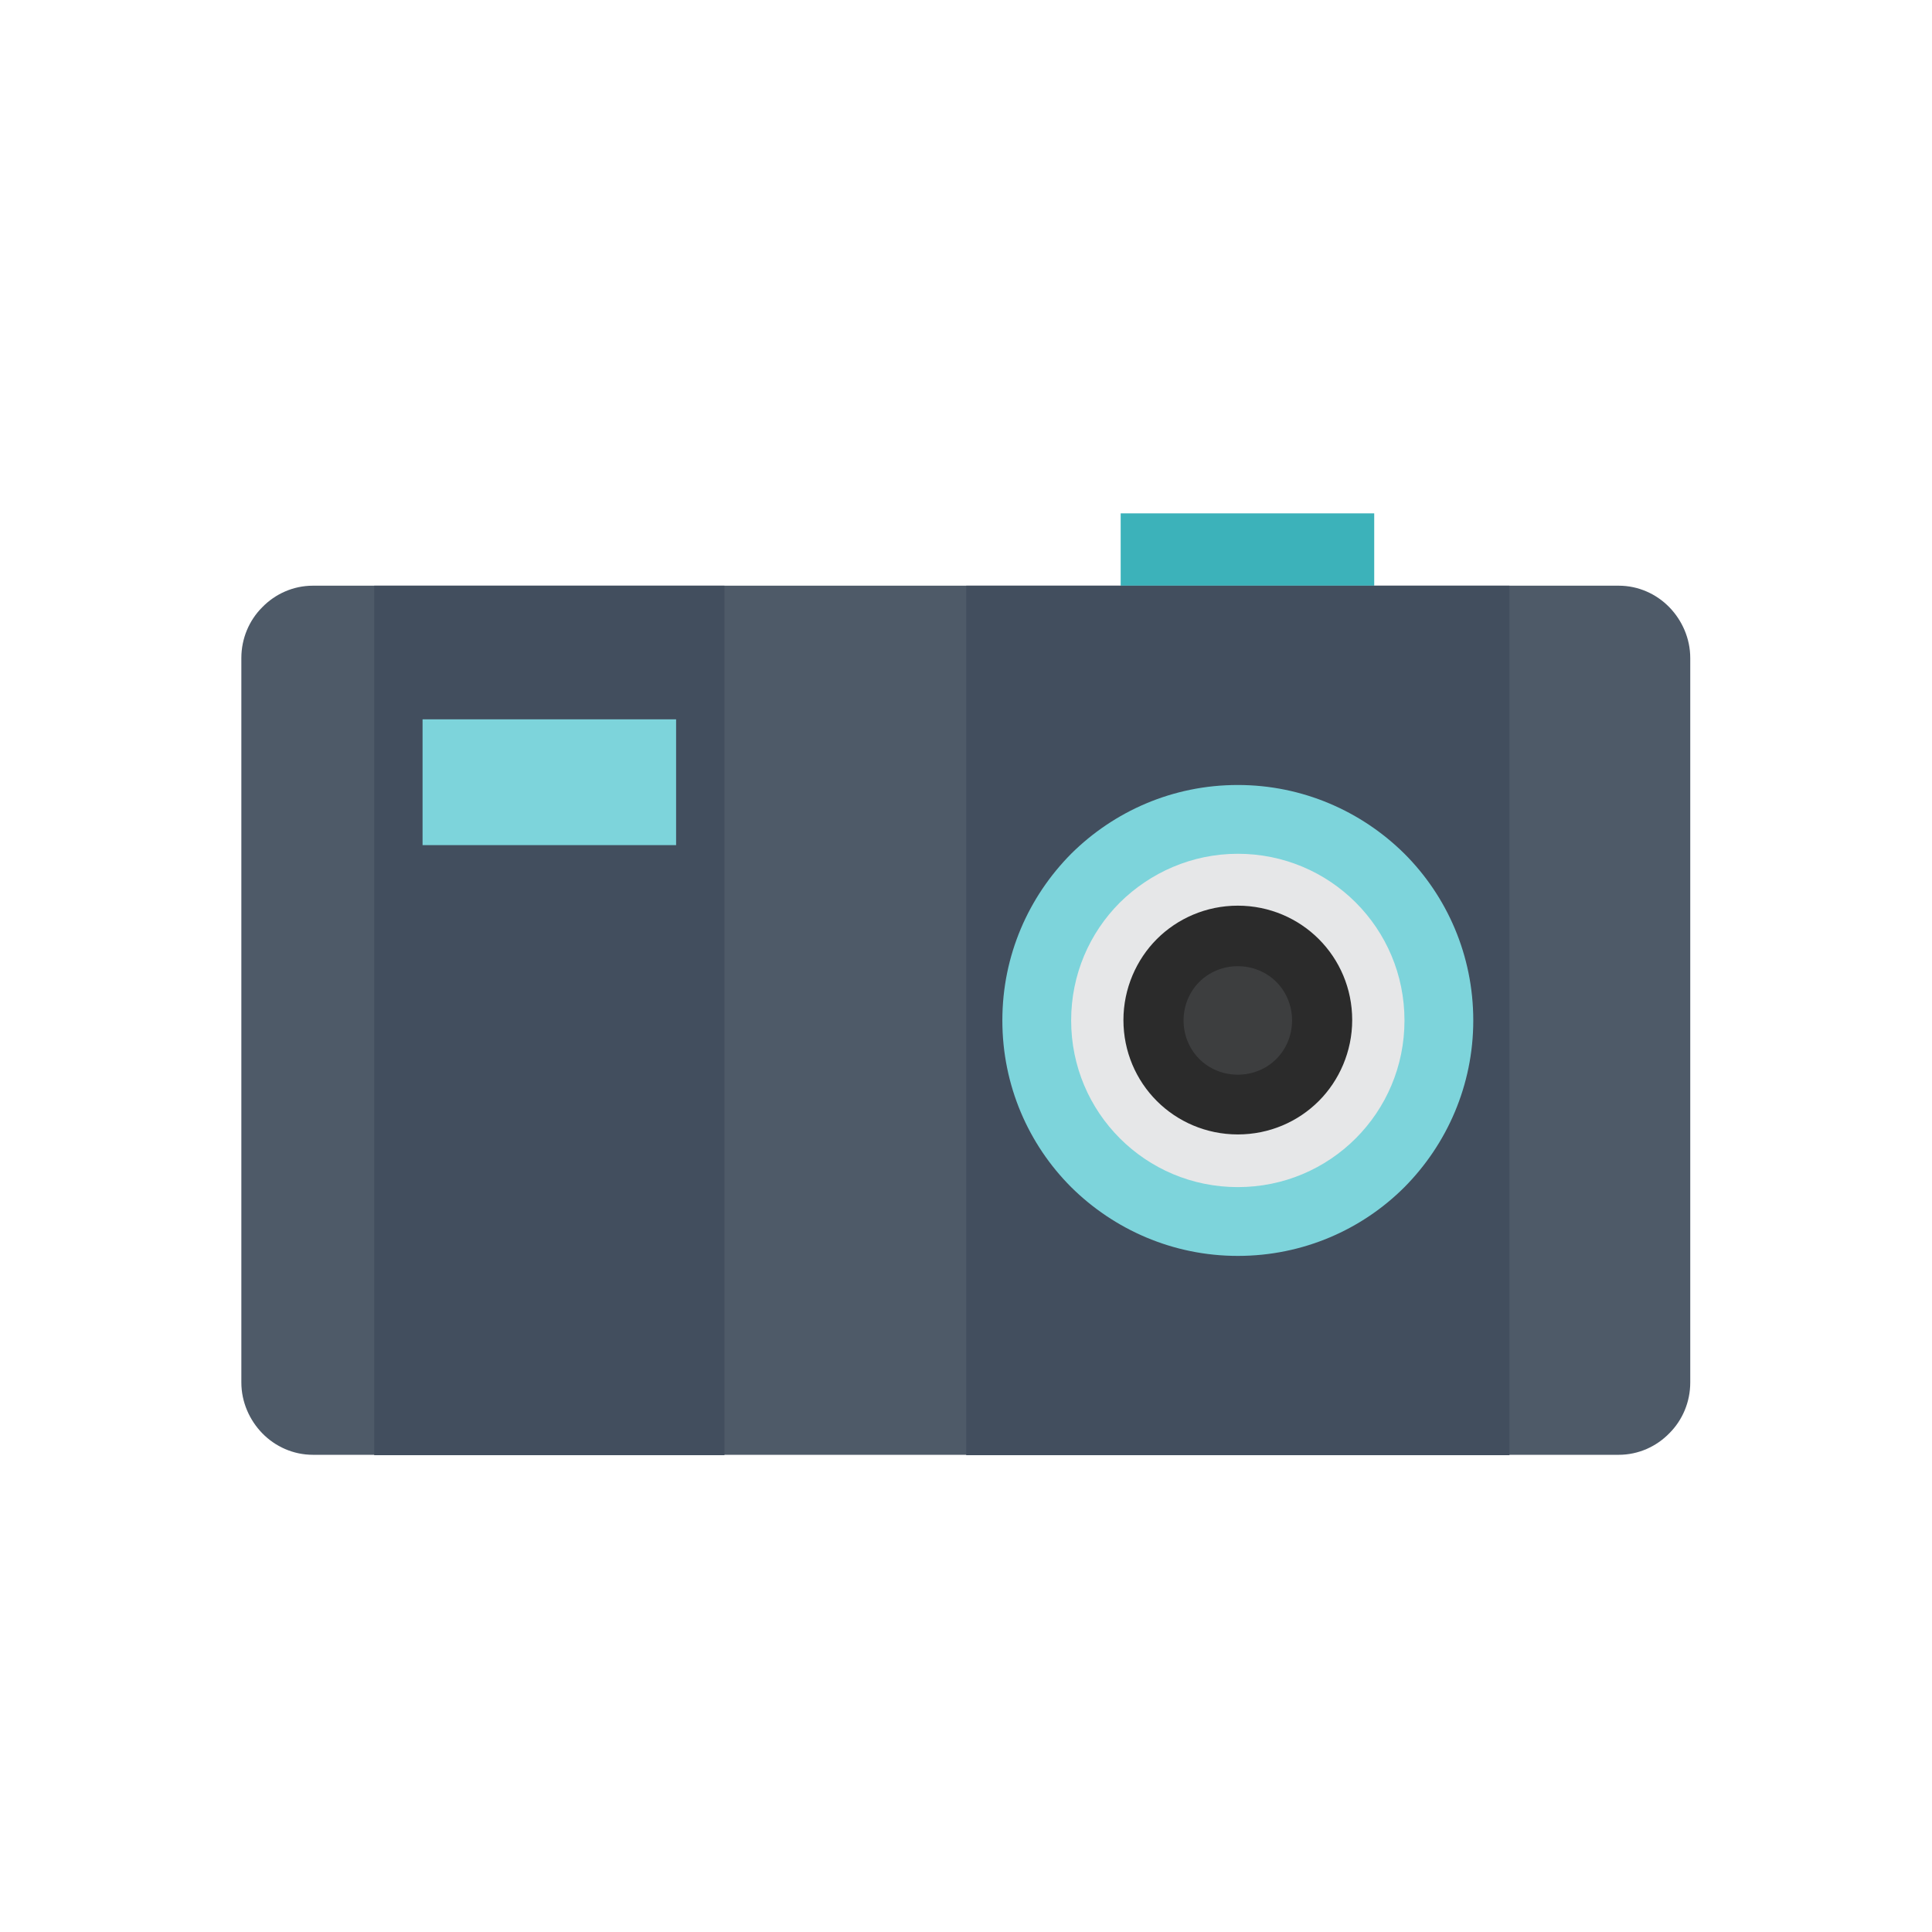 <?xml version="1.0" standalone="no"?><!DOCTYPE svg PUBLIC "-//W3C//DTD SVG 1.1//EN" "http://www.w3.org/Graphics/SVG/1.1/DTD/svg11.dtd"><svg t="1569483342136" class="icon" viewBox="0 0 1024 1024" version="1.1" xmlns="http://www.w3.org/2000/svg" p-id="1999" xmlns:xlink="http://www.w3.org/1999/xlink" width="200" height="200"><defs><style type="text/css"></style></defs><path d="M165.84 310.429h692.111c10.417 0 20.001 4.375 26.876 11.459 6.667 6.875 11.042 16.459 11.042 26.876v383.974c0 10.417-4.167 20.001-11.042 26.876-6.875 7.084-16.459 11.459-26.876 11.459H165.84c-10.417 0-20.001-4.375-26.876-11.459-6.667-6.875-11.042-16.459-11.042-26.876V348.764c0-10.417 4.167-20.001 11.042-26.876 6.875-7.084 16.459-11.459 26.876-11.459z" fill="#4E5A68" p-id="2000"></path><path d="M593.983 272.094h134.38V310.429h-134.38z" fill="#3CB2BA" p-id="2001"></path><path d="M198.341 310.429h185.633v460.852H198.341z" fill="#424E5E" p-id="2002"></path><path d="M223.967 381.266H358.348v66.669h-134.38z" fill="#7DD4DB" p-id="2003"></path><path d="M512.104 310.429H800.033v460.852H512.104z" fill="#424E5E" p-id="2004"></path><path d="M656.068 416.059c34.376 0 65.628 13.959 88.337 36.46 22.501 22.501 36.46 53.752 36.46 88.337 0 34.376-13.959 65.628-36.46 88.337-22.501 22.501-53.752 36.46-88.337 36.46-34.376 0-65.628-13.959-88.337-36.46-22.501-22.501-36.46-53.752-36.46-88.337s13.959-65.628 36.46-88.337c22.709-22.501 53.752-36.46 88.337-36.46z" fill="#7DD4DB" p-id="2005"></path><path d="M656.068 452.518c24.376 0 46.46 9.792 62.503 25.834 16.042 16.042 25.834 38.127 25.834 62.503s-9.792 46.46-25.834 62.503c-16.042 16.042-38.127 25.834-62.503 25.834s-46.46-9.792-62.503-25.834c-16.042-16.042-25.834-38.127-25.834-62.503s9.792-46.46 25.834-62.503c16.042-15.834 38.127-25.834 62.503-25.834z" fill="#E6E7E8" p-id="2006"></path><path d="M656.068 480.02c16.876 0 32.085 6.875 42.918 17.709 11.042 11.042 17.709 26.251 17.709 42.918s-6.875 32.085-17.709 42.918c-11.042 11.042-26.251 17.709-42.918 17.709-16.876 0-32.085-6.875-42.918-17.709-11.042-11.042-17.709-26.251-17.709-42.918s6.875-32.085 17.709-42.918c10.834-10.834 26.043-17.709 42.918-17.709z" fill="#2B2B2B" p-id="2007"></path><path d="M656.068 512.104c7.917 0 15.209 3.125 20.417 8.334 5.209 5.209 8.334 12.501 8.334 20.417 0 7.917-3.125 15.209-8.334 20.417-5.209 5.209-12.501 8.334-20.417 8.334-7.917 0-15.209-3.125-20.417-8.334-5.209-5.209-8.334-12.501-8.334-20.417 0-7.917 3.125-15.209 8.334-20.417 5.209-5.209 12.501-8.334 20.417-8.334z" fill="#3D3E3F" p-id="2008"></path></svg>